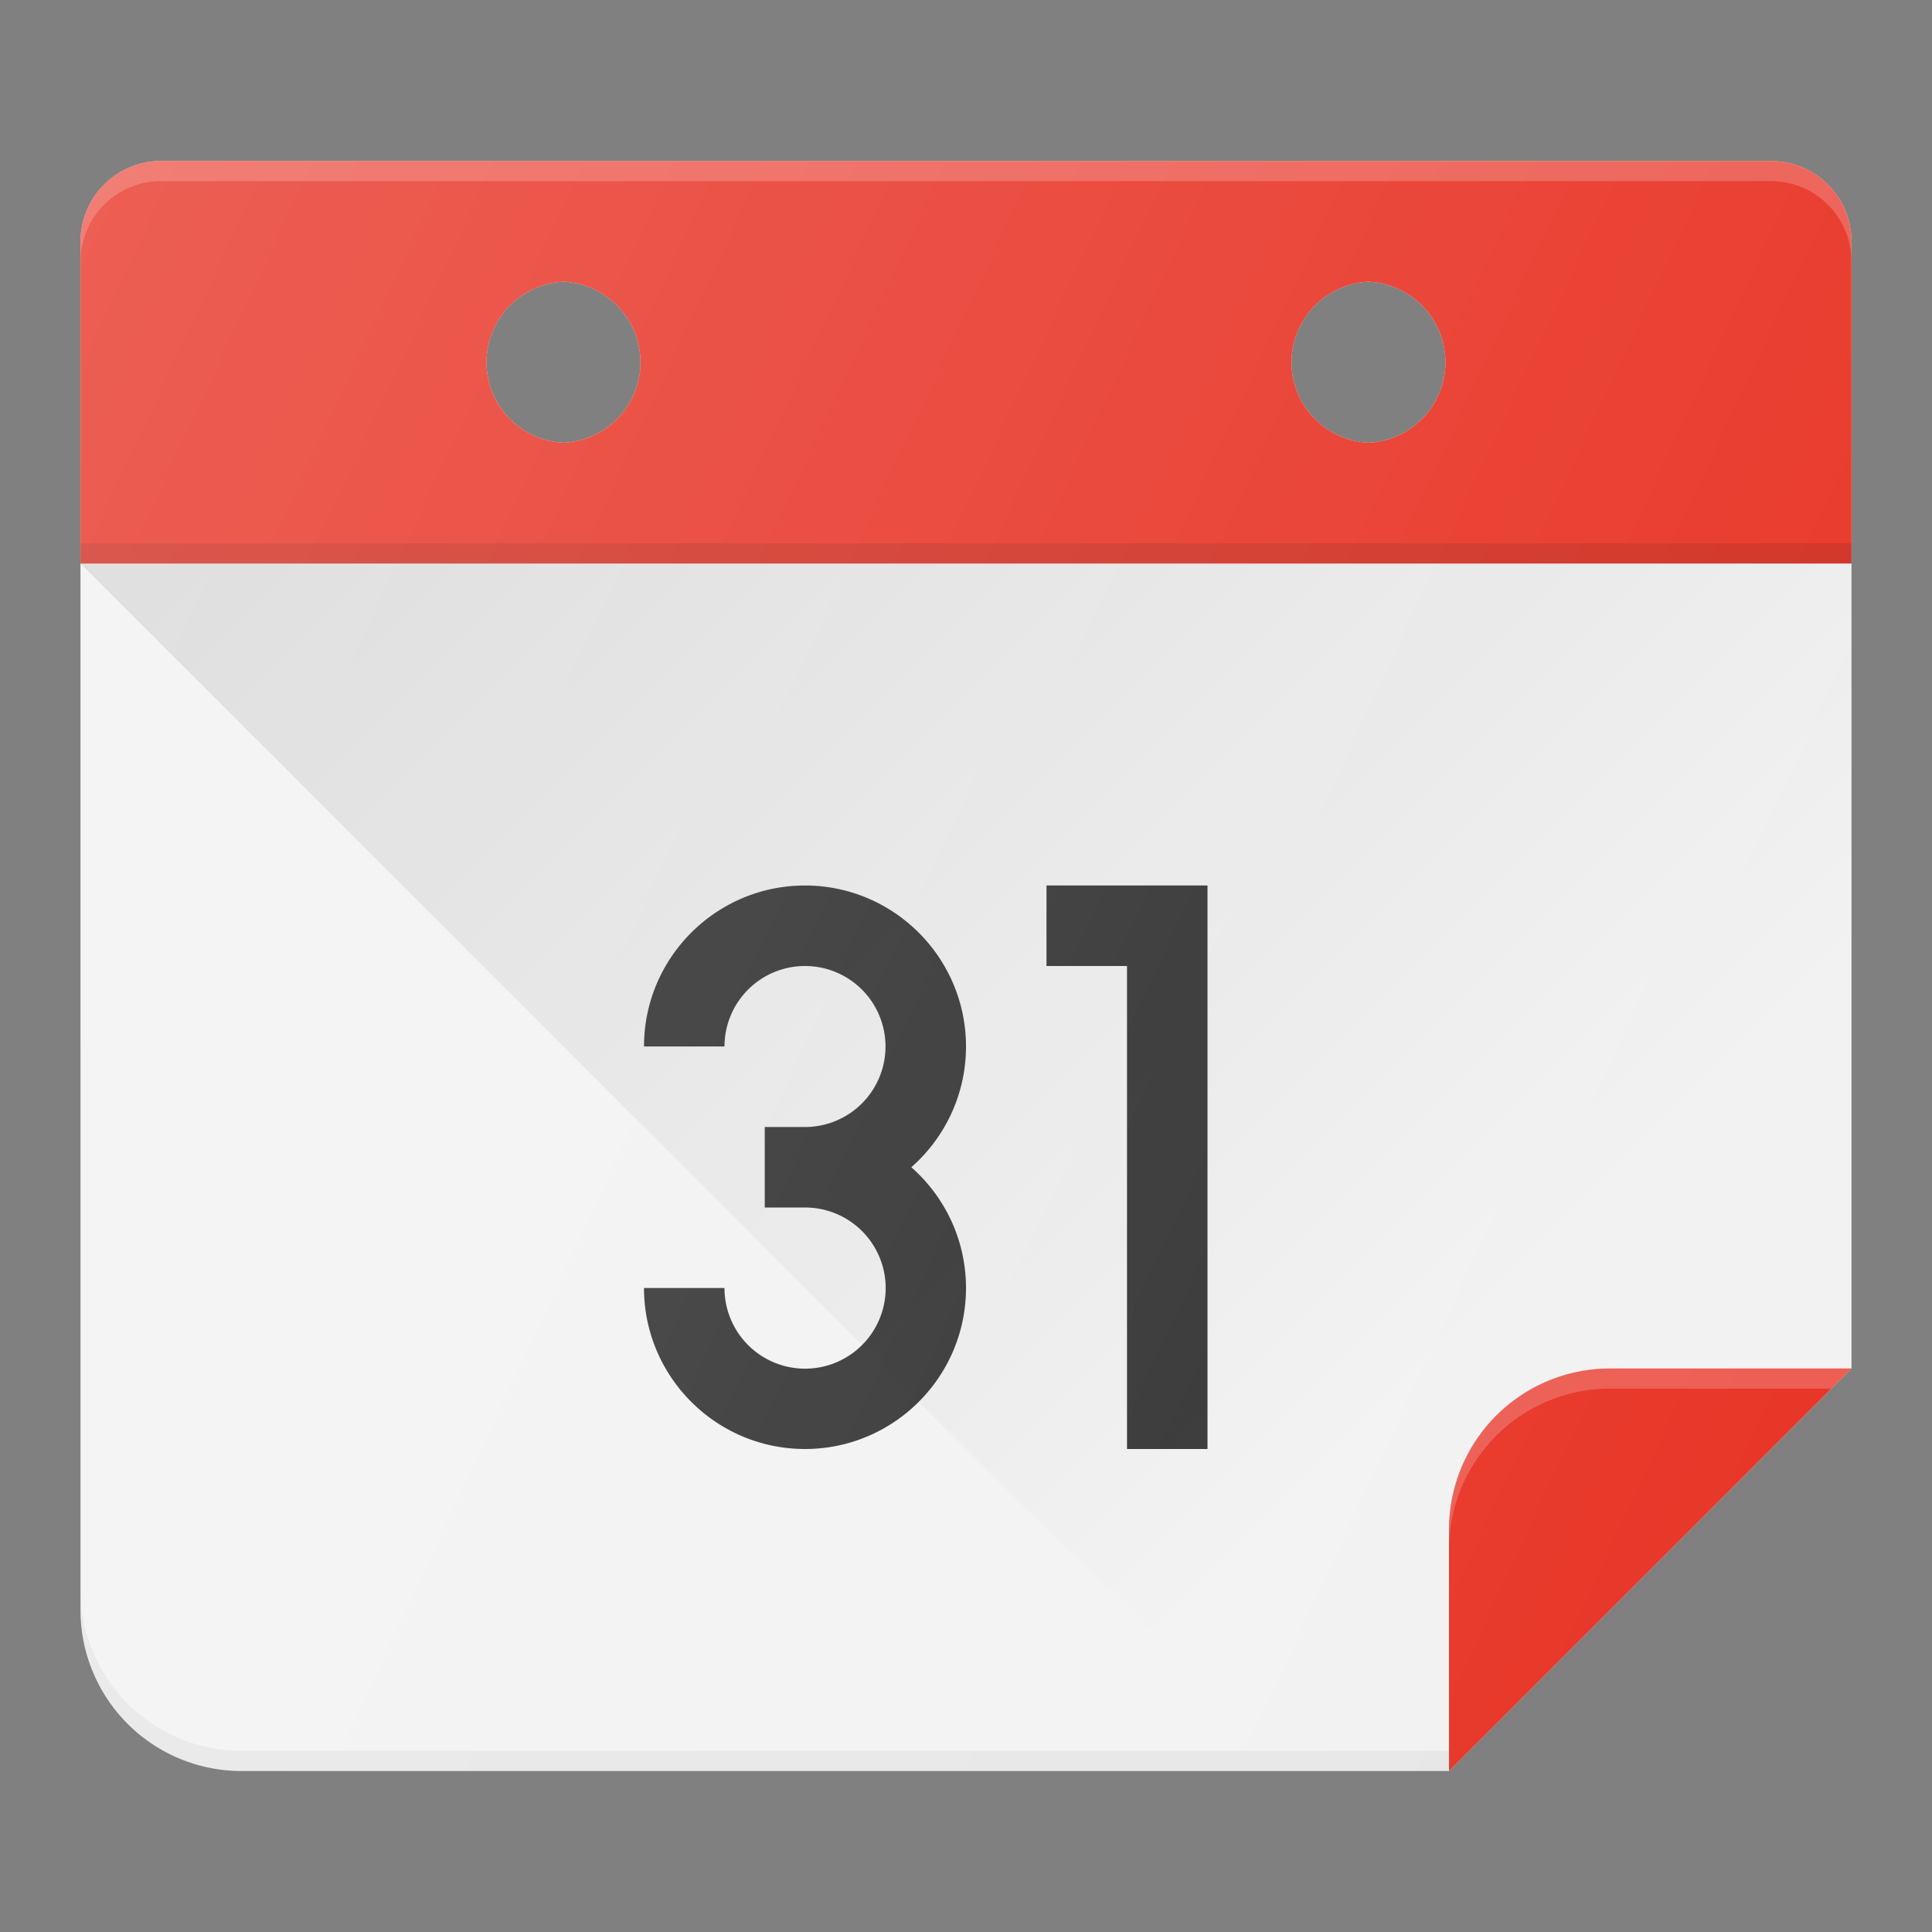<svg xmlns="http://www.w3.org/2000/svg" xml:space="preserve" id="calendar" x="0" y="0" version="1.1" viewBox="0 0 24 24">
  <rect x="0" y="0" width="24" height="24" fill="#808080" stroke="none"/>
  <path fill="#F2F2F2" d="M22 2H2a1 1 0 0 0-1 1v17a2 2 0 0 0 2 2h15l5-5V3a1 1 0 0 0-1-1zM7 5.5a1.001 1.001 0 0 1 0-2 1.001 1.001 0 0 1 0 2zm10 0a1.001 1.001 0 0 1 0-2 1.001 1.001 0 0 1 0 2z"></path>
  <path d="M3 21.75a2 2 0 0 1-2-2V20a2 2 0 0 0 2 2h15v-.25H3z" opacity=".05"></path>
  <path fill="#E83628" d="M22 2H2a1 1 0 0 0-1 1v4h22V3a1 1 0 0 0-1-1zM7 5.5a1.001 1.001 0 0 1 0-2 1.001 1.001 0 0 1 0 2zm10 0a1.001 1.001 0 0 1 0-2 1.001 1.001 0 0 1 0 2z"></path>
  <path d="M1 6.75h22V7H1z" opacity=".1"></path>
  <path fill="#FFF" d="M22 2H2a1 1 0 0 0-1 1v.25a1 1 0 0 1 1-1h20a1 1 0 0 1 1 1V3a1 1 0 0 0-1-1z" opacity=".2"></path>
  <path fill="#E83628" d="M23 17l-5 5v-3a2 2 0 0 1 2-2h3z"></path>
  <path fill="#FFF" d="M20 17.25h2.75L23 17h-3a2 2 0 0 0-2 2v.25a2 2 0 0 1 2-2z" opacity=".2"></path>
  <path fill="#333" d="M10 11c-1.103 0-2 .897-2 2h1a1 1 0 1 1 1 1h-.5v1h.5a1.001 1.001 0 1 1-1 1H8c0 1.103.897 2 2 2s2-.897 2-2c0-.597-.263-1.133-.679-1.5.416-.367.679-.903.679-1.5 0-1.103-.897-2-2-2zM13 11v1h1v6h1v-7z"></path>
  <linearGradient id="SVGID_1_" x1="7.345" x2="20.012" y1="2.345" y2="15.012" gradientUnits="userSpaceOnUse">
    <stop offset="0" stop-opacity=".1"></stop>
    <stop offset="1" stop-opacity="0"></stop>
  </linearGradient>
  <path fill="url(#SVGID_1_)" d="M18 22l5-5V7H1l15 15z"></path>
  <linearGradient id="SVGID_2_" x1="-.498" x2="23.02" y1="5.991" y2="16.957" gradientUnits="userSpaceOnUse">
    <stop offset="0" stop-color="#FFF" stop-opacity=".2"></stop>
    <stop offset="1" stop-color="#FFF" stop-opacity="0"></stop>
  </linearGradient>
  <path fill="url(#SVGID_2_)" d="M22 2H2a1 1 0 0 0-1 1v17a2 2 0 0 0 2 2h15l5-5V3a1 1 0 0 0-1-1zM7 5.5a1.001 1.001 0 0 1 0-2 1.001 1.001 0 0 1 0 2zm10 0a1.001 1.001 0 0 1 0-2 1.001 1.001 0 0 1 0 2z"></path>
</svg>
